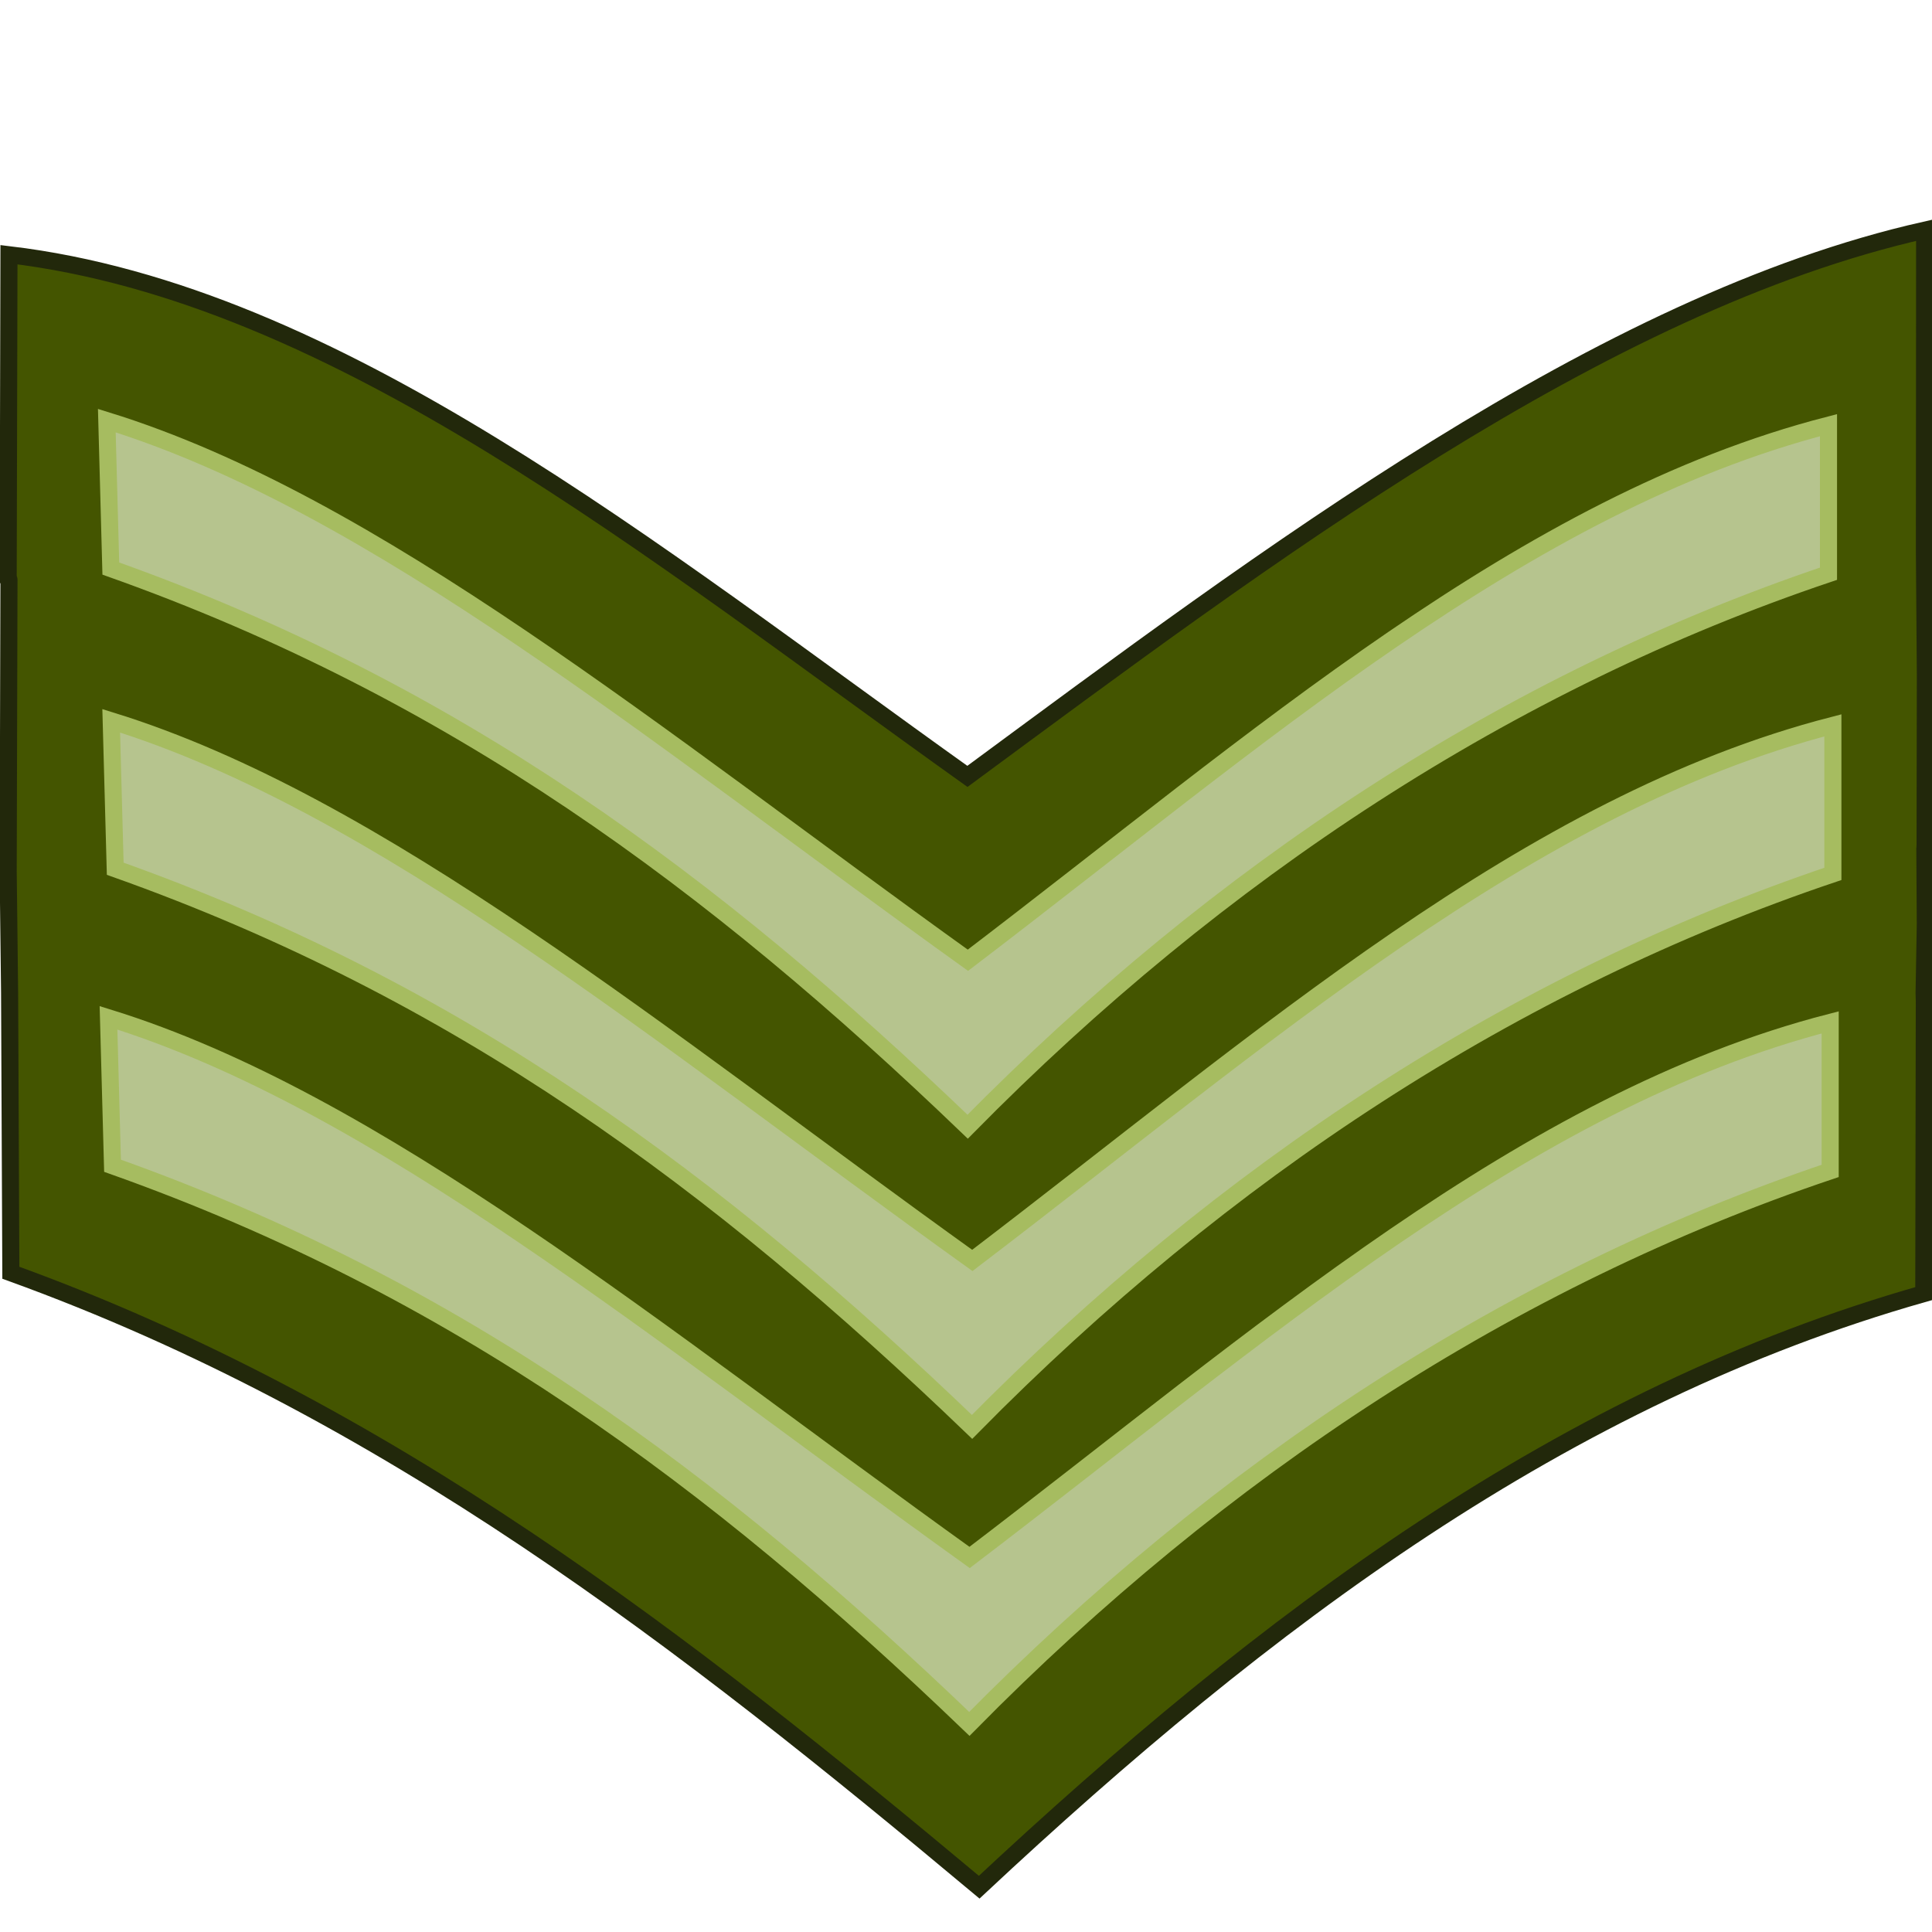 <?xml version="1.0" encoding="UTF-8" standalone="no"?>
<!-- Created with Inkscape (http://www.inkscape.org/) -->
<svg
   xmlns:dc="http://purl.org/dc/elements/1.1/"
   xmlns:cc="http://creativecommons.org/ns#"
   xmlns:rdf="http://www.w3.org/1999/02/22-rdf-syntax-ns#"
   xmlns:svg="http://www.w3.org/2000/svg"
   xmlns="http://www.w3.org/2000/svg"
   xmlns:sodipodi="http://sodipodi.sourceforge.net/DTD/sodipodi-0.dtd"
   xmlns:inkscape="http://www.inkscape.org/namespaces/inkscape"
   width="128"
   height="128"
   id="svg2"
   sodipodi:version="0.32"
   inkscape:version="0.46"
   version="1.0"
   enable-background="new"
   sodipodi:docname="RankThreeX.svg"
   inkscape:output_extension="org.inkscape.output.svg.inkscape">
  <defs
     id="defs4">
    <inkscape:perspective
       sodipodi:type="inkscape:persp3d"
       inkscape:vp_x="0 : 526.18109 : 1"
       inkscape:vp_y="0 : 1000 : 0"
       inkscape:vp_z="744.09448 : 526.18109 : 1"
       inkscape:persp3d-origin="372.04724 : 350.78739 : 1"
       id="perspective10" />
    <inkscape:perspective
       id="perspective2400"
       inkscape:persp3d-origin="372.04724 : 350.78739 : 1"
       inkscape:vp_z="744.09448 : 526.18109 : 1"
       inkscape:vp_y="0 : 1000 : 0"
       inkscape:vp_x="0 : 526.18109 : 1"
       sodipodi:type="inkscape:persp3d" />
    <inkscape:perspective
       id="perspective2414"
       inkscape:persp3d-origin="372.04724 : 350.78739 : 1"
       inkscape:vp_z="744.09448 : 526.18109 : 1"
       inkscape:vp_y="0 : 1000 : 0"
       inkscape:vp_x="0 : 526.18109 : 1"
       sodipodi:type="inkscape:persp3d" />
  </defs>
  <sodipodi:namedview
     id="base"
     pagecolor="#ffffff"
     bordercolor="#666666"
     borderopacity="1.0"
     gridtolerance="10000"
     guidetolerance="10"
     objecttolerance="10"
     inkscape:pageopacity="0.0"
     inkscape:pageshadow="2"
     inkscape:zoom="1.8482269"
     inkscape:cx="121.63921"
     inkscape:cy="103.89464"
     inkscape:document-units="px"
     inkscape:current-layer="layer3"
     showgrid="false"
     inkscape:window-width="1340"
     inkscape:window-height="821"
     inkscape:window-x="1346"
     inkscape:window-y="85" />
  <g
     inkscape:groupmode="layer"
     id="layer3"
     style="display:inline">
    <path
       style="fill:#445500;fill-rule:evenodd;stroke:#22280b;stroke-width:1.132px;stroke-linecap:butt;stroke-linejoin:miter;stroke-opacity:1;display:inline"
       d="M 127.513,15.25 C 106.061,20.091 83.853,36.87 64.094,51.438 C 43.14,36.489 22.323,19.463 0.594,16.875 L 0.541,38.438 C 0.54,38.511 0.594,38.333 0.594,38.406 L 0.542,57.76 L 0.636,65.781 L 0.719,84.323 C 25.656,93.348 45.467,108.809 64.875,125.031 C 83.885,107.26 103.615,92.47 127.456,85.703 L 127.492,66.311 C 127.492,66.301 127.476,65.842 127.476,65.832 L 127.557,61.237 L 127.526,56.175 C 127.525,56.165 127.542,55.994 127.542,55.983 L 127.561,44.732 L 127.498,36.548 L 127.513,15.25 z"
       id="path3251"
       sodipodi:nodetypes="cccsscccccsscssccc" />
    <path
       style="fill:#b6c48e;fill-opacity:1;fill-rule:evenodd;stroke:#a6bc60;stroke-width:1.132px;stroke-linecap:butt;stroke-linejoin:miter;stroke-opacity:1;display:inline"
       d="M 121.142,28.169 L 121.142,38.011 C 100.001,45.127 80.785,57.723 64.109,74.647 C 47.254,58.461 30.116,45.754 7.342,37.668 L 7.077,27.867 C 24.849,33.372 43.388,48.741 64.127,63.619 C 83.412,48.932 100.937,33.383 121.142,28.169 z"
       id="path3210"
       sodipodi:nodetypes="ccccccc" />
    <path
       style="fill:#b6c48e;fill-opacity:1;fill-rule:evenodd;stroke:#a6bc60;stroke-width:1.132px;stroke-linecap:butt;stroke-linejoin:miter;stroke-opacity:1;display:inline"
       d="M 121.433,48.057 L 121.433,57.898 C 100.293,65.015 81.076,77.61 64.401,94.535 C 47.546,78.348 30.408,65.641 7.634,57.556 L 7.368,47.755 C 25.141,53.259 43.679,68.628 64.419,83.507 C 83.703,68.82 101.228,53.27 121.433,48.057 z"
       id="path3405"
       sodipodi:nodetypes="ccccccc" />
    <path
       style="fill:#b6c48e;fill-opacity:1;fill-rule:evenodd;stroke:#a6bc60;stroke-width:1.132px;stroke-linecap:butt;stroke-linejoin:miter;stroke-opacity:1;display:inline"
       d="M 121.254,67.735 L 121.254,77.576 C 100.114,84.693 80.897,97.288 64.222,114.213 C 47.367,98.026 30.229,85.319 7.455,77.234 L 7.189,67.433 C 24.962,72.937 43.5,88.306 64.24,103.185 C 83.524,88.498 101.049,72.948 121.254,67.735 z"
       id="path3407"
       sodipodi:nodetypes="ccccccc" />
  </g>
</svg>
